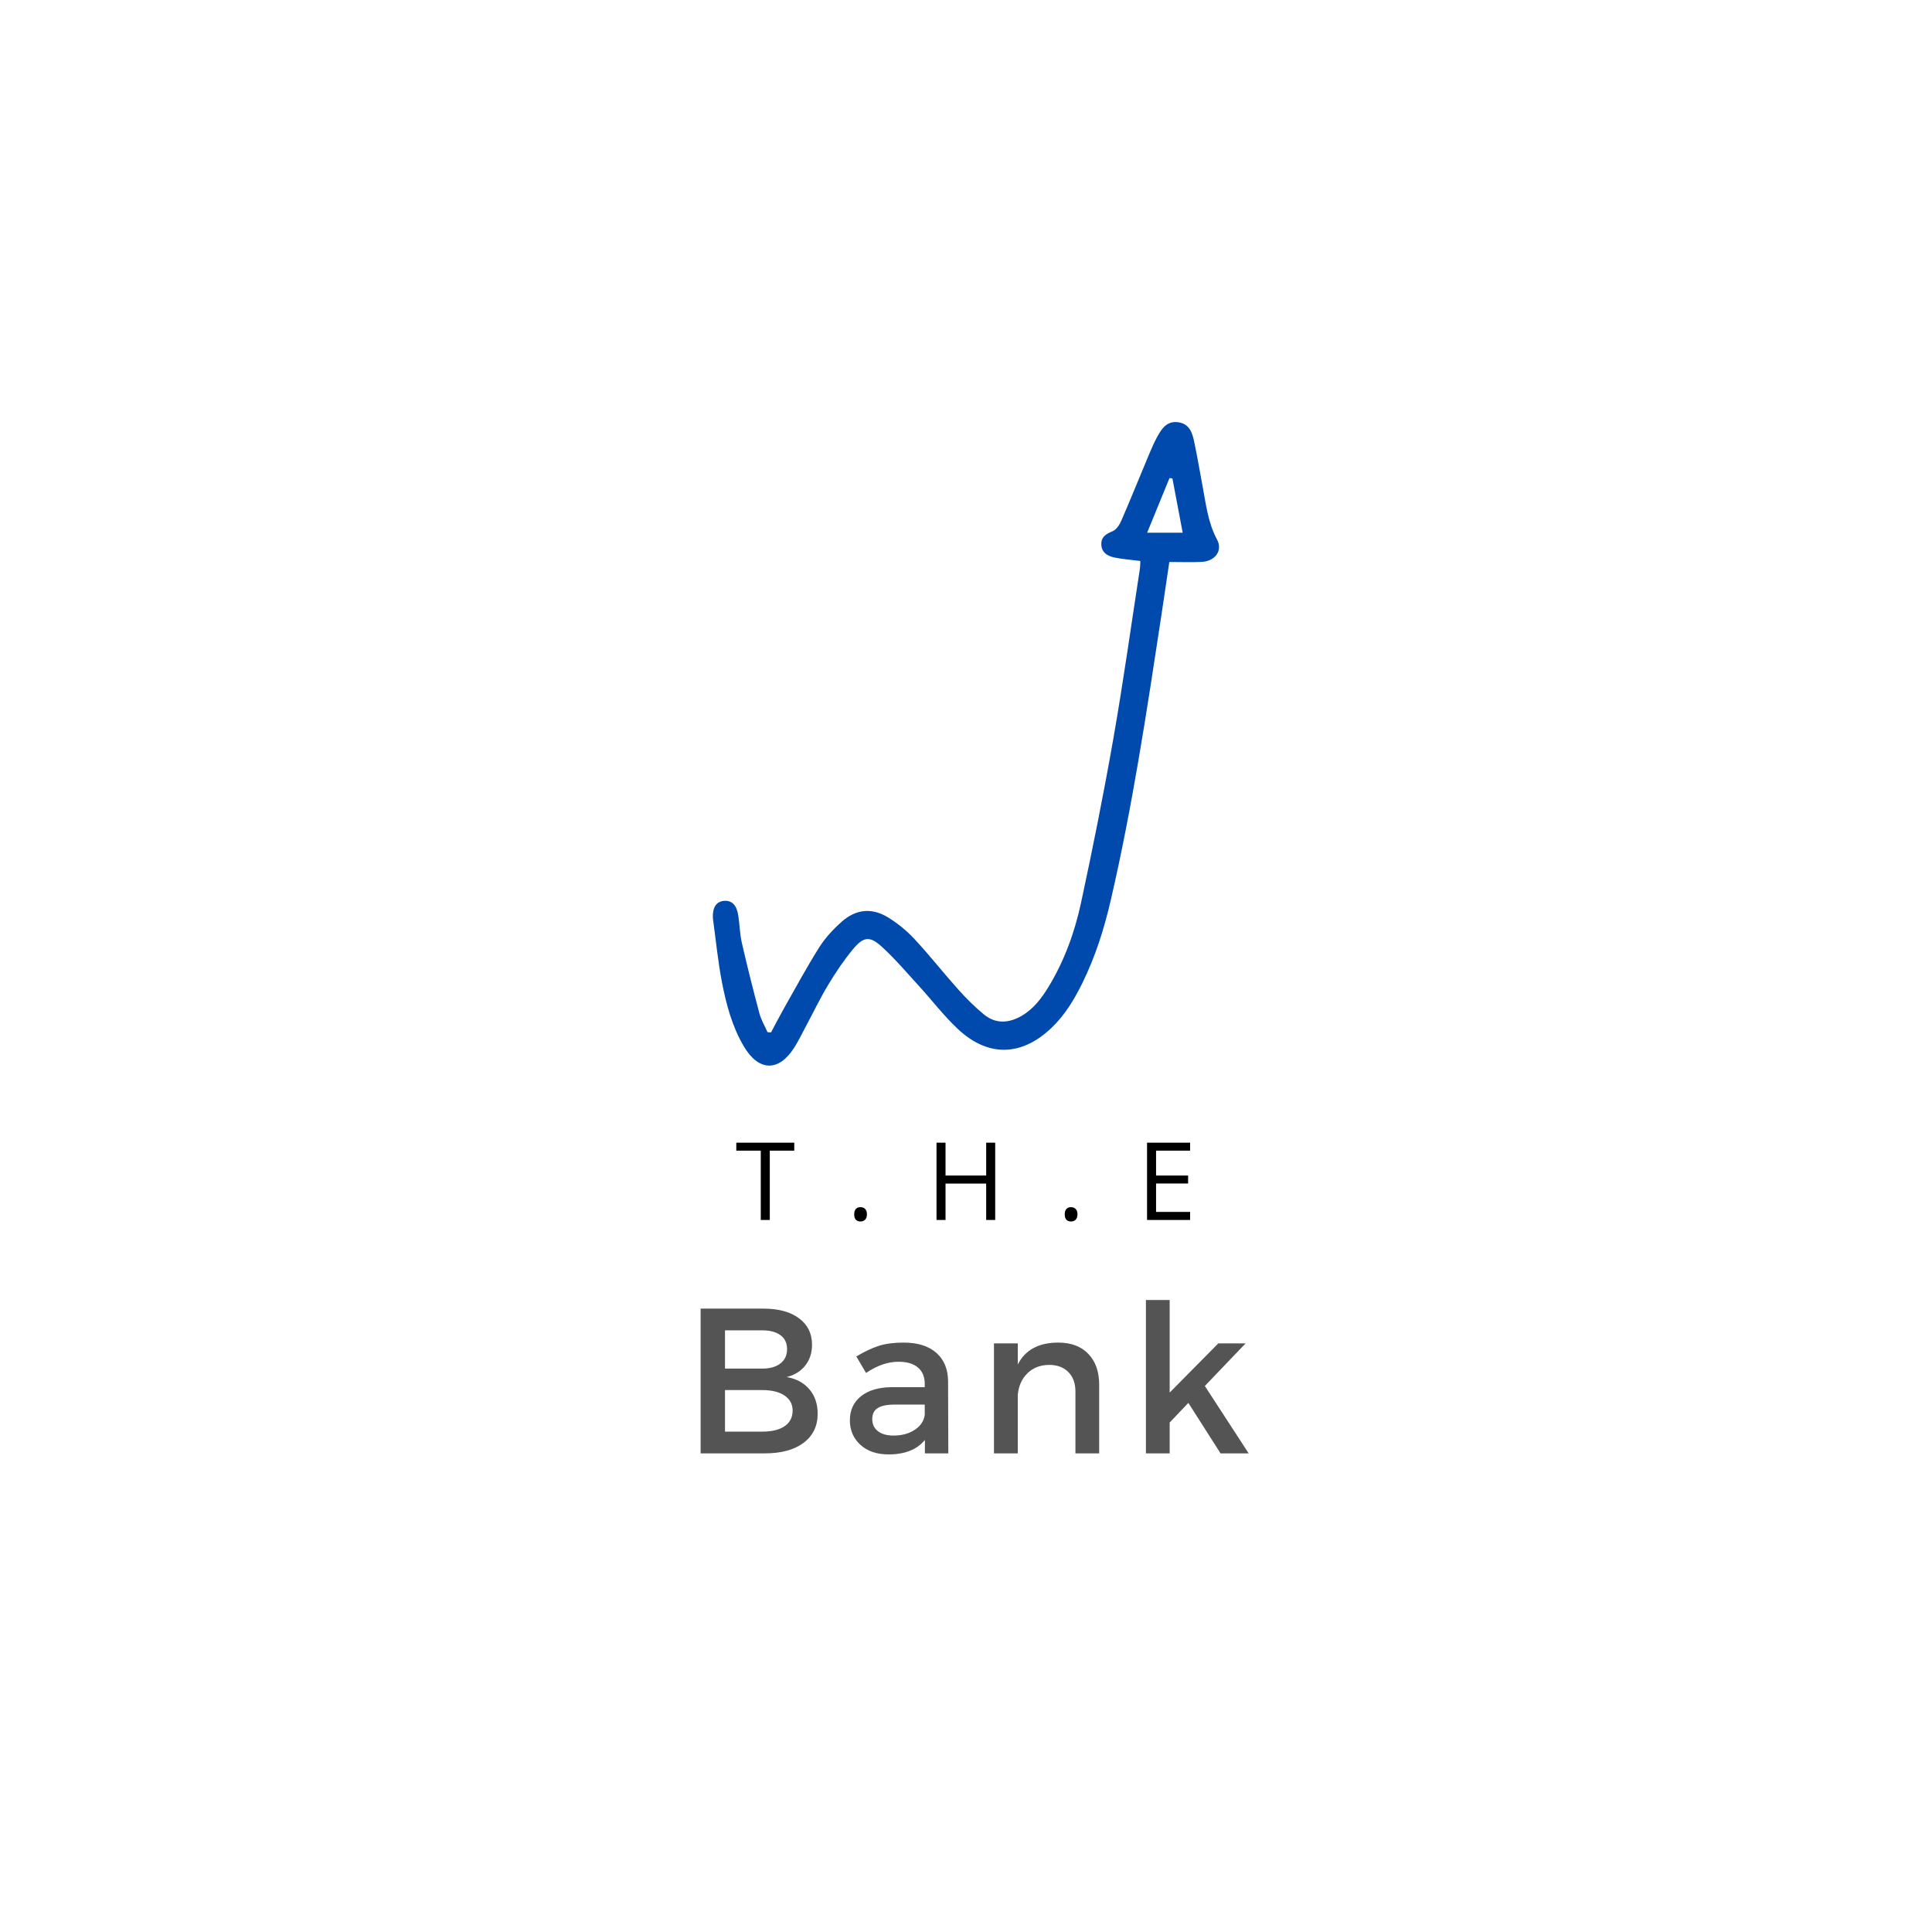 <svg xmlns="http://www.w3.org/2000/svg" xmlns:xlink="http://www.w3.org/1999/xlink" width="300" zoomAndPan="magnify" viewBox="0 0 375 375" height="300" preserveAspectRatio="xMidYMid meet" version="1.0"><defs><g/><clipPath id="id1"><path d="M 138.363 81.758 L 236.613 81.758 L 236.613 207 L 138.363 207 Z M 138.363 81.758 " clip-rule="nonzero"/></clipPath></defs><g clip-path="url(#id1)"><path fill="#004aad" d="M 171.277 183.867 C 173.812 186.207 176.062 188.855 178.398 191.41 C 180.926 194.18 183.215 197.199 185.941 199.746 C 191.824 205.25 198.328 205.043 204.152 199.453 C 206.691 197.02 208.473 194.062 210.02 190.945 C 212.602 185.742 214.328 180.238 215.625 174.613 C 219.859 156.328 222.629 137.777 225.453 119.246 C 225.969 115.844 226.465 112.445 226.965 109.082 C 229.25 109.082 231.262 109.168 233.27 109.062 C 235.863 108.918 237.375 106.871 236.227 104.73 C 234.445 101.402 234.066 97.789 233.391 94.211 C 232.859 91.379 232.383 88.527 231.785 85.711 C 231.422 83.984 230.871 82.289 228.75 81.965 C 226.477 81.625 225.477 83.219 224.578 84.852 C 224.027 85.859 223.57 86.926 223.117 87.984 C 221.297 92.328 219.535 96.703 217.664 101.023 C 217.316 101.84 216.684 102.812 215.938 103.121 C 214.637 103.656 213.691 104.238 213.77 105.746 C 213.848 107.273 214.98 107.922 216.234 108.195 C 217.844 108.539 219.508 108.652 221.34 108.883 C 221.312 109.348 221.328 109.906 221.242 110.449 C 219.559 121.375 218.031 132.332 216.125 143.227 C 214.25 153.926 212.121 164.578 209.836 175.191 C 208.602 180.934 206.609 186.473 203.523 191.539 C 202.156 193.777 200.594 195.852 198.273 197.191 C 195.809 198.609 193.273 198.781 190.992 196.914 C 189.215 195.453 187.57 193.82 186.035 192.102 C 183.148 188.883 180.469 185.461 177.523 182.293 C 176.035 180.688 174.277 179.242 172.422 178.098 C 169.25 176.145 166.168 176.43 163.375 178.906 C 161.734 180.359 160.18 182.027 159.02 183.867 C 156.562 187.766 154.371 191.832 152.098 195.848 C 151.254 197.34 150.473 198.871 149.656 200.391 C 149.426 200.375 149.199 200.363 148.977 200.348 C 148.445 199.137 147.742 197.973 147.406 196.711 C 146.195 192.168 145.043 187.609 143.996 183.027 C 143.586 181.254 143.574 179.402 143.281 177.598 C 142.965 175.637 142.027 174.75 140.551 174.855 C 139.09 174.965 138.32 176.051 138.363 178.004 C 138.371 178.199 138.395 178.391 138.414 178.578 C 138.965 182.578 139.355 186.605 140.113 190.566 C 140.953 194.902 142.082 199.203 144.363 203.074 C 147.242 207.977 151.133 208.09 154.156 203.352 C 154.93 202.137 155.559 200.832 156.238 199.559 C 157.738 196.762 159.113 193.891 160.738 191.172 C 162.172 188.789 163.742 186.457 165.504 184.309 C 167.629 181.742 168.836 181.605 171.277 183.867 Z M 227 92.793 C 227.188 92.816 227.379 92.844 227.566 92.867 C 228.227 96.336 228.887 99.809 229.559 103.398 L 222.66 103.398 C 224.234 99.559 225.617 96.18 227 92.793 Z M 227 92.793 " fill-opacity="1" fill-rule="nonzero"/></g><g fill="#545454" fill-opacity="1"><g transform="translate(132.302, 282.096)"><g><path d="M 3.688 -28.094 L 15.891 -28.094 C 18.805 -28.094 21.102 -27.469 22.781 -26.219 C 24.469 -24.977 25.312 -23.258 25.312 -21.062 C 25.312 -19.488 24.867 -18.145 23.984 -17.031 C 23.109 -15.926 21.91 -15.188 20.391 -14.812 C 22.254 -14.488 23.723 -13.695 24.797 -12.438 C 25.867 -11.176 26.406 -9.598 26.406 -7.703 C 26.406 -5.297 25.492 -3.41 23.672 -2.047 C 21.848 -0.68 19.348 0 16.172 0 L 3.688 0 Z M 8.422 -23.875 L 8.422 -16.453 L 15.656 -16.453 C 17.145 -16.453 18.316 -16.785 19.172 -17.453 C 20.035 -18.117 20.469 -19.039 20.469 -20.219 C 20.469 -21.395 20.047 -22.297 19.203 -22.922 C 18.359 -23.555 17.176 -23.875 15.656 -23.875 Z M 8.422 -12.281 L 8.422 -4.219 L 15.656 -4.219 C 17.52 -4.219 18.969 -4.57 20 -5.281 C 21.031 -5.988 21.547 -7 21.547 -8.312 C 21.547 -9.539 21.023 -10.508 19.984 -11.219 C 18.941 -11.926 17.5 -12.281 15.656 -12.281 Z M 8.422 -12.281 "/></g></g></g><g fill="#545454" fill-opacity="1"><g transform="translate(163.319, 282.096)"><g><path d="M 16.203 0 L 16.203 -2.609 C 14.68 -0.734 12.332 0.203 9.156 0.203 C 6.875 0.203 5.051 -0.414 3.688 -1.656 C 2.32 -2.906 1.641 -4.492 1.641 -6.422 C 1.641 -8.367 2.348 -9.914 3.766 -11.062 C 5.18 -12.219 7.16 -12.812 9.703 -12.844 L 16.172 -12.844 L 16.172 -13.484 C 16.172 -14.848 15.734 -15.906 14.859 -16.656 C 13.992 -17.406 12.734 -17.781 11.078 -17.781 C 9.016 -17.781 6.914 -17.055 4.781 -15.609 L 2.891 -18.812 C 4.523 -19.781 5.988 -20.469 7.281 -20.875 C 8.582 -21.289 10.18 -21.5 12.078 -21.5 C 14.805 -21.5 16.922 -20.836 18.422 -19.516 C 19.922 -18.191 20.68 -16.352 20.703 -14 L 20.75 0 Z M 10.109 -3.453 C 11.742 -3.453 13.129 -3.832 14.266 -4.594 C 15.398 -5.352 16.035 -6.32 16.172 -7.5 L 16.172 -9.469 L 10.391 -9.469 C 8.867 -9.469 7.754 -9.242 7.047 -8.797 C 6.336 -8.359 5.984 -7.633 5.984 -6.625 C 5.984 -5.656 6.348 -4.883 7.078 -4.312 C 7.816 -3.738 8.828 -3.453 10.109 -3.453 Z M 10.109 -3.453 "/></g></g></g><g fill="#545454" fill-opacity="1"><g transform="translate(189.521, 282.096)"><g><path d="M 15.891 -21.5 C 18.379 -21.5 20.32 -20.77 21.719 -19.312 C 23.125 -17.863 23.828 -15.852 23.828 -13.281 L 23.828 0 L 19.219 0 L 19.219 -12 C 19.219 -13.602 18.758 -14.863 17.844 -15.781 C 16.938 -16.707 15.68 -17.172 14.078 -17.172 C 12.367 -17.148 10.973 -16.602 9.891 -15.531 C 8.805 -14.457 8.188 -13.066 8.031 -11.359 L 8.031 0 L 3.406 0 L 3.406 -21.344 L 8.031 -21.344 L 8.031 -17.25 C 9.469 -20.082 12.086 -21.5 15.891 -21.5 Z M 15.891 -21.5 "/></g></g></g><g fill="#545454" fill-opacity="1"><g transform="translate(218.813, 282.096)"><g><path d="M 11.844 -9.797 L 8.219 -5.984 L 8.219 0 L 3.609 0 L 3.609 -29.766 L 8.219 -29.766 L 8.219 -11.797 L 17.656 -21.344 L 22.953 -21.344 L 15.047 -13.078 L 23.547 0 L 18.094 0 Z M 11.844 -9.797 "/></g></g></g><g fill="#000000" fill-opacity="1"><g transform="translate(142.728, 236.794)"><g><path d="M 6.688 0 L 4.938 0 L 4.938 -13.453 L 0.188 -13.453 L 0.188 -15 L 11.438 -15 L 11.438 -13.453 L 6.688 -13.453 Z M 6.688 0 "/></g></g></g><g fill="#000000" fill-opacity="1"><g transform="translate(164.239, 236.794)"><g><path d="M 1.562 -1.094 C 1.562 -1.551 1.664 -1.895 1.875 -2.125 C 2.082 -2.363 2.379 -2.484 2.766 -2.484 C 3.16 -2.484 3.469 -2.363 3.688 -2.125 C 3.914 -1.895 4.031 -1.551 4.031 -1.094 C 4.031 -0.645 3.914 -0.301 3.688 -0.062 C 3.469 0.176 3.16 0.297 2.766 0.297 C 2.422 0.297 2.133 0.191 1.906 -0.016 C 1.676 -0.234 1.562 -0.594 1.562 -1.094 Z M 1.562 -1.094 "/></g></g></g><g fill="#000000" fill-opacity="1"><g transform="translate(179.714, 236.794)"><g><path d="M 13.453 0 L 11.703 0 L 11.703 -7.062 L 3.812 -7.062 L 3.812 0 L 2.062 0 L 2.062 -15 L 3.812 -15 L 3.812 -8.625 L 11.703 -8.625 L 11.703 -15 L 13.453 -15 Z M 13.453 0 "/></g></g></g><g fill="#000000" fill-opacity="1"><g transform="translate(205.104, 236.794)"><g><path d="M 1.562 -1.094 C 1.562 -1.551 1.664 -1.895 1.875 -2.125 C 2.082 -2.363 2.379 -2.484 2.766 -2.484 C 3.16 -2.484 3.469 -2.363 3.688 -2.125 C 3.914 -1.895 4.031 -1.551 4.031 -1.094 C 4.031 -0.645 3.914 -0.301 3.688 -0.062 C 3.469 0.176 3.16 0.297 2.766 0.297 C 2.422 0.297 2.133 0.191 1.906 -0.016 C 1.676 -0.234 1.562 -0.594 1.562 -1.094 Z M 1.562 -1.094 "/></g></g></g><g fill="#000000" fill-opacity="1"><g transform="translate(220.579, 236.794)"><g><path d="M 10.422 0 L 2.062 0 L 2.062 -15 L 10.422 -15 L 10.422 -13.453 L 3.812 -13.453 L 3.812 -8.625 L 10.031 -8.625 L 10.031 -7.078 L 3.812 -7.078 L 3.812 -1.562 L 10.422 -1.562 Z M 10.422 0 "/></g></g></g></svg>